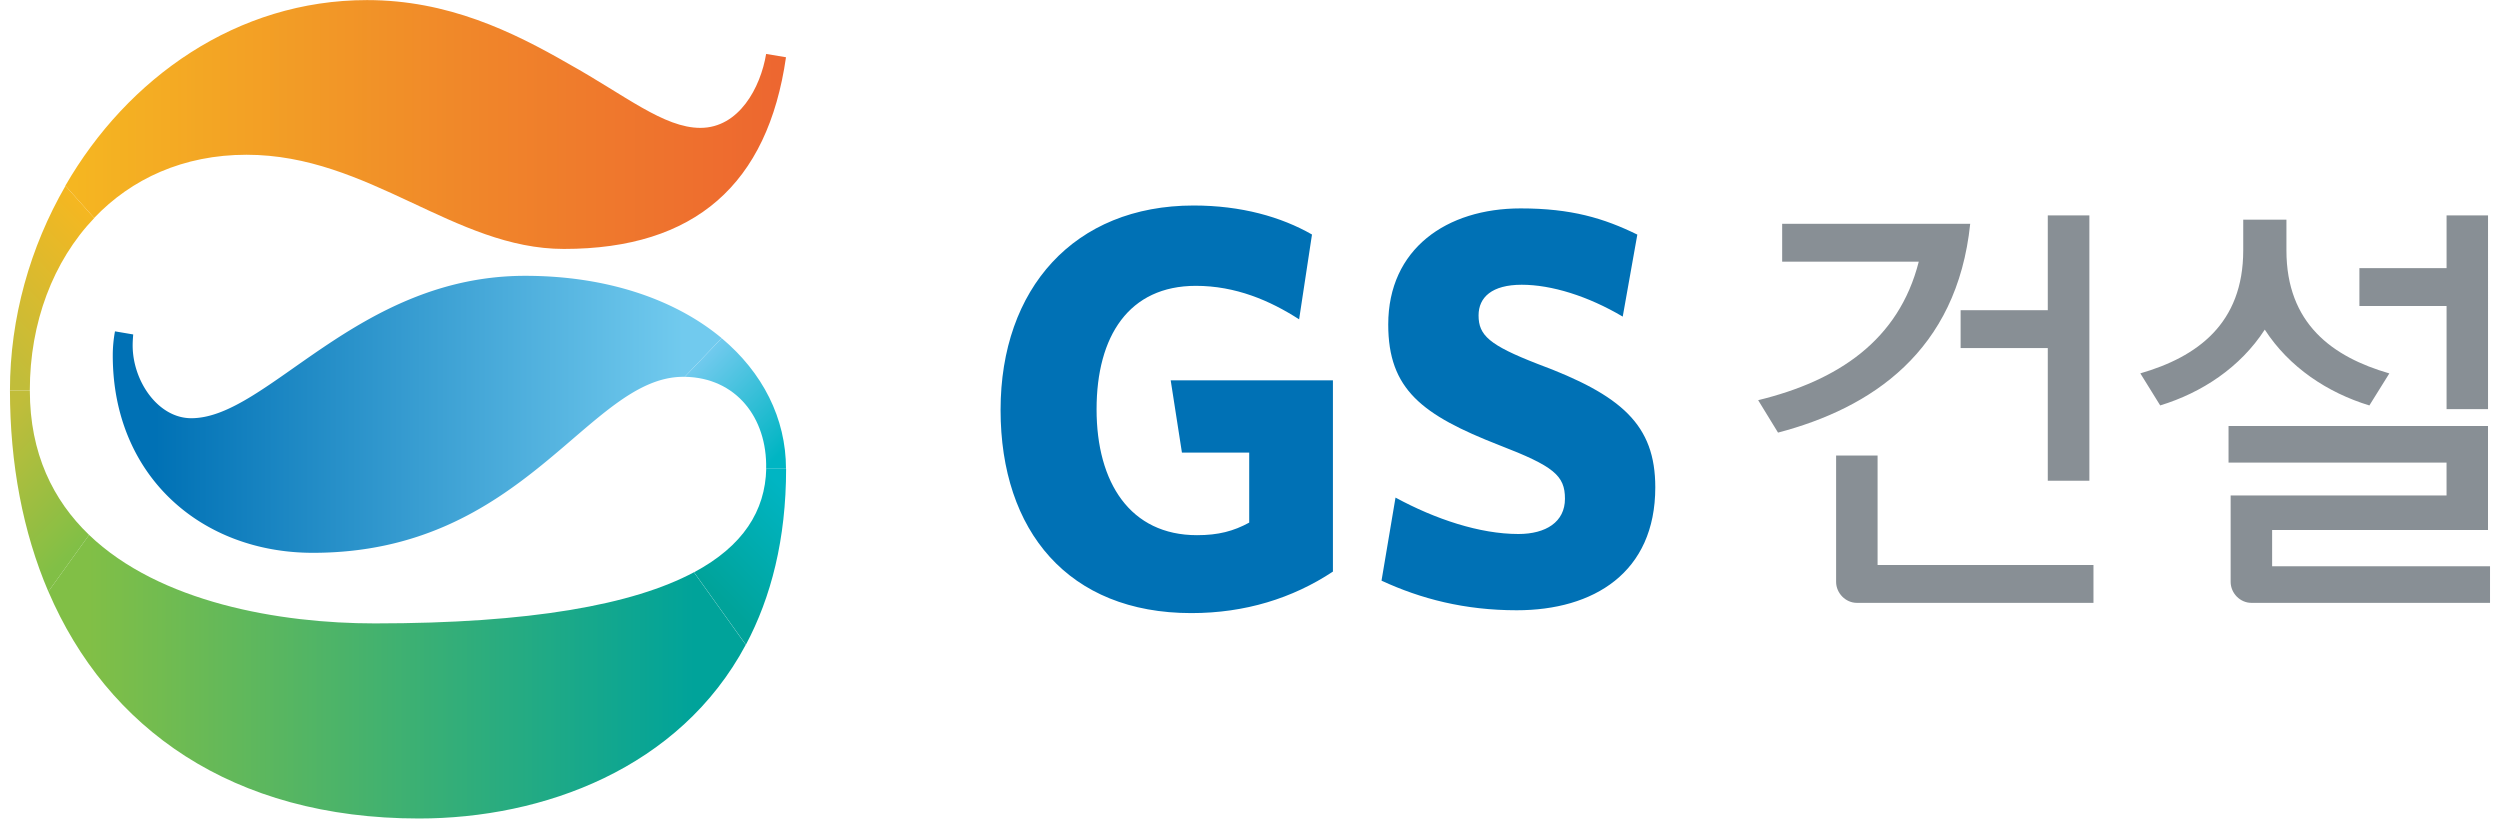 <svg width="113" height="37" viewBox="0 0 113 37" fill="none" xmlns="http://www.w3.org/2000/svg"><path d="M4.26 9.856L2.96 8.4C1.362 11.164.45 14.373.45 17.639h.898c0-3.055 1.05-5.833 2.911-7.783z" fill="url(#paint0_linear_302_1521)"/><path d="M4.026 24.177c-1.631-1.567-2.677-3.69-2.677-6.52v-.013H.45c0 3.319.585 6.405 1.735 9.095l1.84-2.558v-.004z" fill="url(#paint1_linear_302_1521)"/><path d="M32.62 15.284l-1.67 1.748c2.312.035 3.731 1.844 3.68 4.155h.897c0-2.28-1.054-4.349-2.911-5.903h.004z" fill="url(#paint2_linear_302_1521)"/><path d="M35.532 21.187h-.898c-.044 1.902-1.046 3.496-3.263 4.68l2.343 3.275c1.14-2.144 1.818-4.772 1.818-7.955z" fill="url(#paint3_linear_302_1521)"/><path d="M5.197 14.98a5.96 5.96 0 00-.1 1.088c0 5.44 3.996 8.919 9.047 8.919 9.594 0 12.444-7.955 16.74-7.955h.065l1.67-1.748c-2.073-1.73-5.15-2.817-8.881-2.817-7.598 0-11.642 6.436-15.092 6.436-1.5 0-2.65-1.673-2.65-3.293 0-.167.012-.33.025-.493l-.828-.141.004.004z" fill="url(#paint4_linear_302_1521)"/><path d="M11.142 6.995c5.545 0 9.394 4.257 14.345 4.257 5.935 0 9.216-2.932 10.04-8.664l-.898-.15c-.252 1.519-1.224 3.342-2.972 3.342-1.65 0-3.398-1.47-5.945-2.888-2.551-1.47-5.476-2.888-9.12-2.888-5.871 0-10.822 3.508-13.638 8.39l1.302 1.458c1.683-1.77 4.035-2.857 6.886-2.857z" fill="url(#paint5_linear_302_1521)"/><path d="M16.939 28.178c-4.296 0-9.724-.942-12.913-4.001l-1.84 2.558c2.647 6.176 8.296 10.261 16.753 10.261 5.593 0 11.776-2.245 14.77-7.853l-2.343-3.276c-2.755 1.47-7.394 2.311-14.427 2.311z" fill="url(#paint6_linear_302_1521)"/><path d="M53.848 27.712c-5.554 0-8.622-3.703-8.622-9.183 0-5.481 3.324-9.24 8.726-9.24 2.156 0 3.957.514 5.35 1.311l-.582 3.834c-1.319-.85-2.868-1.514-4.668-1.514-3.02 0-4.487 2.263-4.487 5.582 0 3.32 1.523 5.688 4.539 5.688.963 0 1.648-.18 2.36-.568v-3.165h-3.041l-.508-3.267h7.333v8.646c-1.827 1.21-3.983 1.876-6.392 1.876m14.702-.128c-2.36 0-4.335-.515-6.114-1.338l.633-3.755c1.801.977 3.806 1.646 5.554 1.646 1.241 0 2.105-.541 2.105-1.594 0-1.052-.508-1.47-2.968-2.42-3.497-1.366-5.02-2.523-5.02-5.455 0-3.42 2.638-5.248 5.983-5.248 2.287 0 3.758.44 5.276 1.184l-.66 3.707c-1.57-.929-3.219-1.44-4.564-1.44-1.345 0-1.952.564-1.952 1.387 0 .898.481 1.339 2.66 2.188 3.809 1.413 5.328 2.752 5.328 5.582 0 3.861-2.79 5.556-6.266 5.556" fill="#0071B5"/><path d="M94.44 21.729V9.737h-1.88v4.284h-3.94v1.712h3.94v5.996h1.88zm-5.386-11.613h-8.5v1.712h6.174c-.902 3.557-3.657 5.384-7.259 6.26l.898 1.466c4.205-1.105 8.088-3.654 8.687-9.443v.005zm-4.187 10.473h-1.875v5.71c0 .515.434.95.937.95h10.696v-1.712h-9.758v-4.953.005zm27.592-2.096V9.737h-1.874v2.382h-3.94v1.712h3.94v4.662h1.874zm-10.093-3.597c1.106 1.713 2.851 2.858 4.73 3.43l.902-1.448c-2.569-.744-4.651-2.246-4.651-5.56V9.93h-1.953v1.386c0 3.315-2.083 4.817-4.651 5.56l.898 1.449c1.874-.572 3.619-1.713 4.729-3.43h-.004zm.338 9.06h9.754v-4.701H100.73v1.655h9.854v1.484h-9.759v3.905c0 .515.43.95.938.95h10.786v-1.655H102.7v-1.638h.004z" fill="#888F95"/><defs><linearGradient id="paint0_linear_302_1521" x1="4.781" y1="10.354" x2="-.62" y2="15.677" gradientUnits="userSpaceOnUse"><stop stop-color="#F5B721"/><stop offset="1" stop-color="#C1BD3A"/></linearGradient><linearGradient id="paint1_linear_302_1521" x1="-.686" y1="19.695" x2="3.945" y2="24.259" gradientUnits="userSpaceOnUse"><stop stop-color="#C1BD3A"/><stop offset="1" stop-color="#81BF46"/></linearGradient><linearGradient id="paint2_linear_302_1521" x1="31.7" y1="16.248" x2="35.636" y2="20.131" gradientUnits="userSpaceOnUse"><stop stop-color="#71CAEE"/><stop offset="1" stop-color="#00B5C3"/></linearGradient><linearGradient id="paint3_linear_302_1521" x1="36.347" y1="22.953" x2="32.373" y2="26.875" gradientUnits="userSpaceOnUse"><stop stop-color="#00B5C3"/><stop offset="1" stop-color="#00A39A"/></linearGradient><linearGradient id="paint4_linear_302_1521" x1="7.028" y1="18.727" x2="30.884" y2="18.727" gradientUnits="userSpaceOnUse"><stop stop-color="#0071B5"/><stop offset="1" stop-color="#71CAEE"/></linearGradient><linearGradient id="paint5_linear_302_1521" x1="2.954" y1="5.63" x2="35.531" y2="5.63" gradientUnits="userSpaceOnUse"><stop stop-color="#F5B721"/><stop offset=".58" stop-color="#F0852A"/><stop offset="1" stop-color="#ED6630"/></linearGradient><linearGradient id="paint6_linear_302_1521" x1="4.03" y1="30.587" x2="31.366" y2="30.587" gradientUnits="userSpaceOnUse"><stop stop-color="#81BF46"/><stop offset="1" stop-color="#00A39A"/></linearGradient></defs></svg>